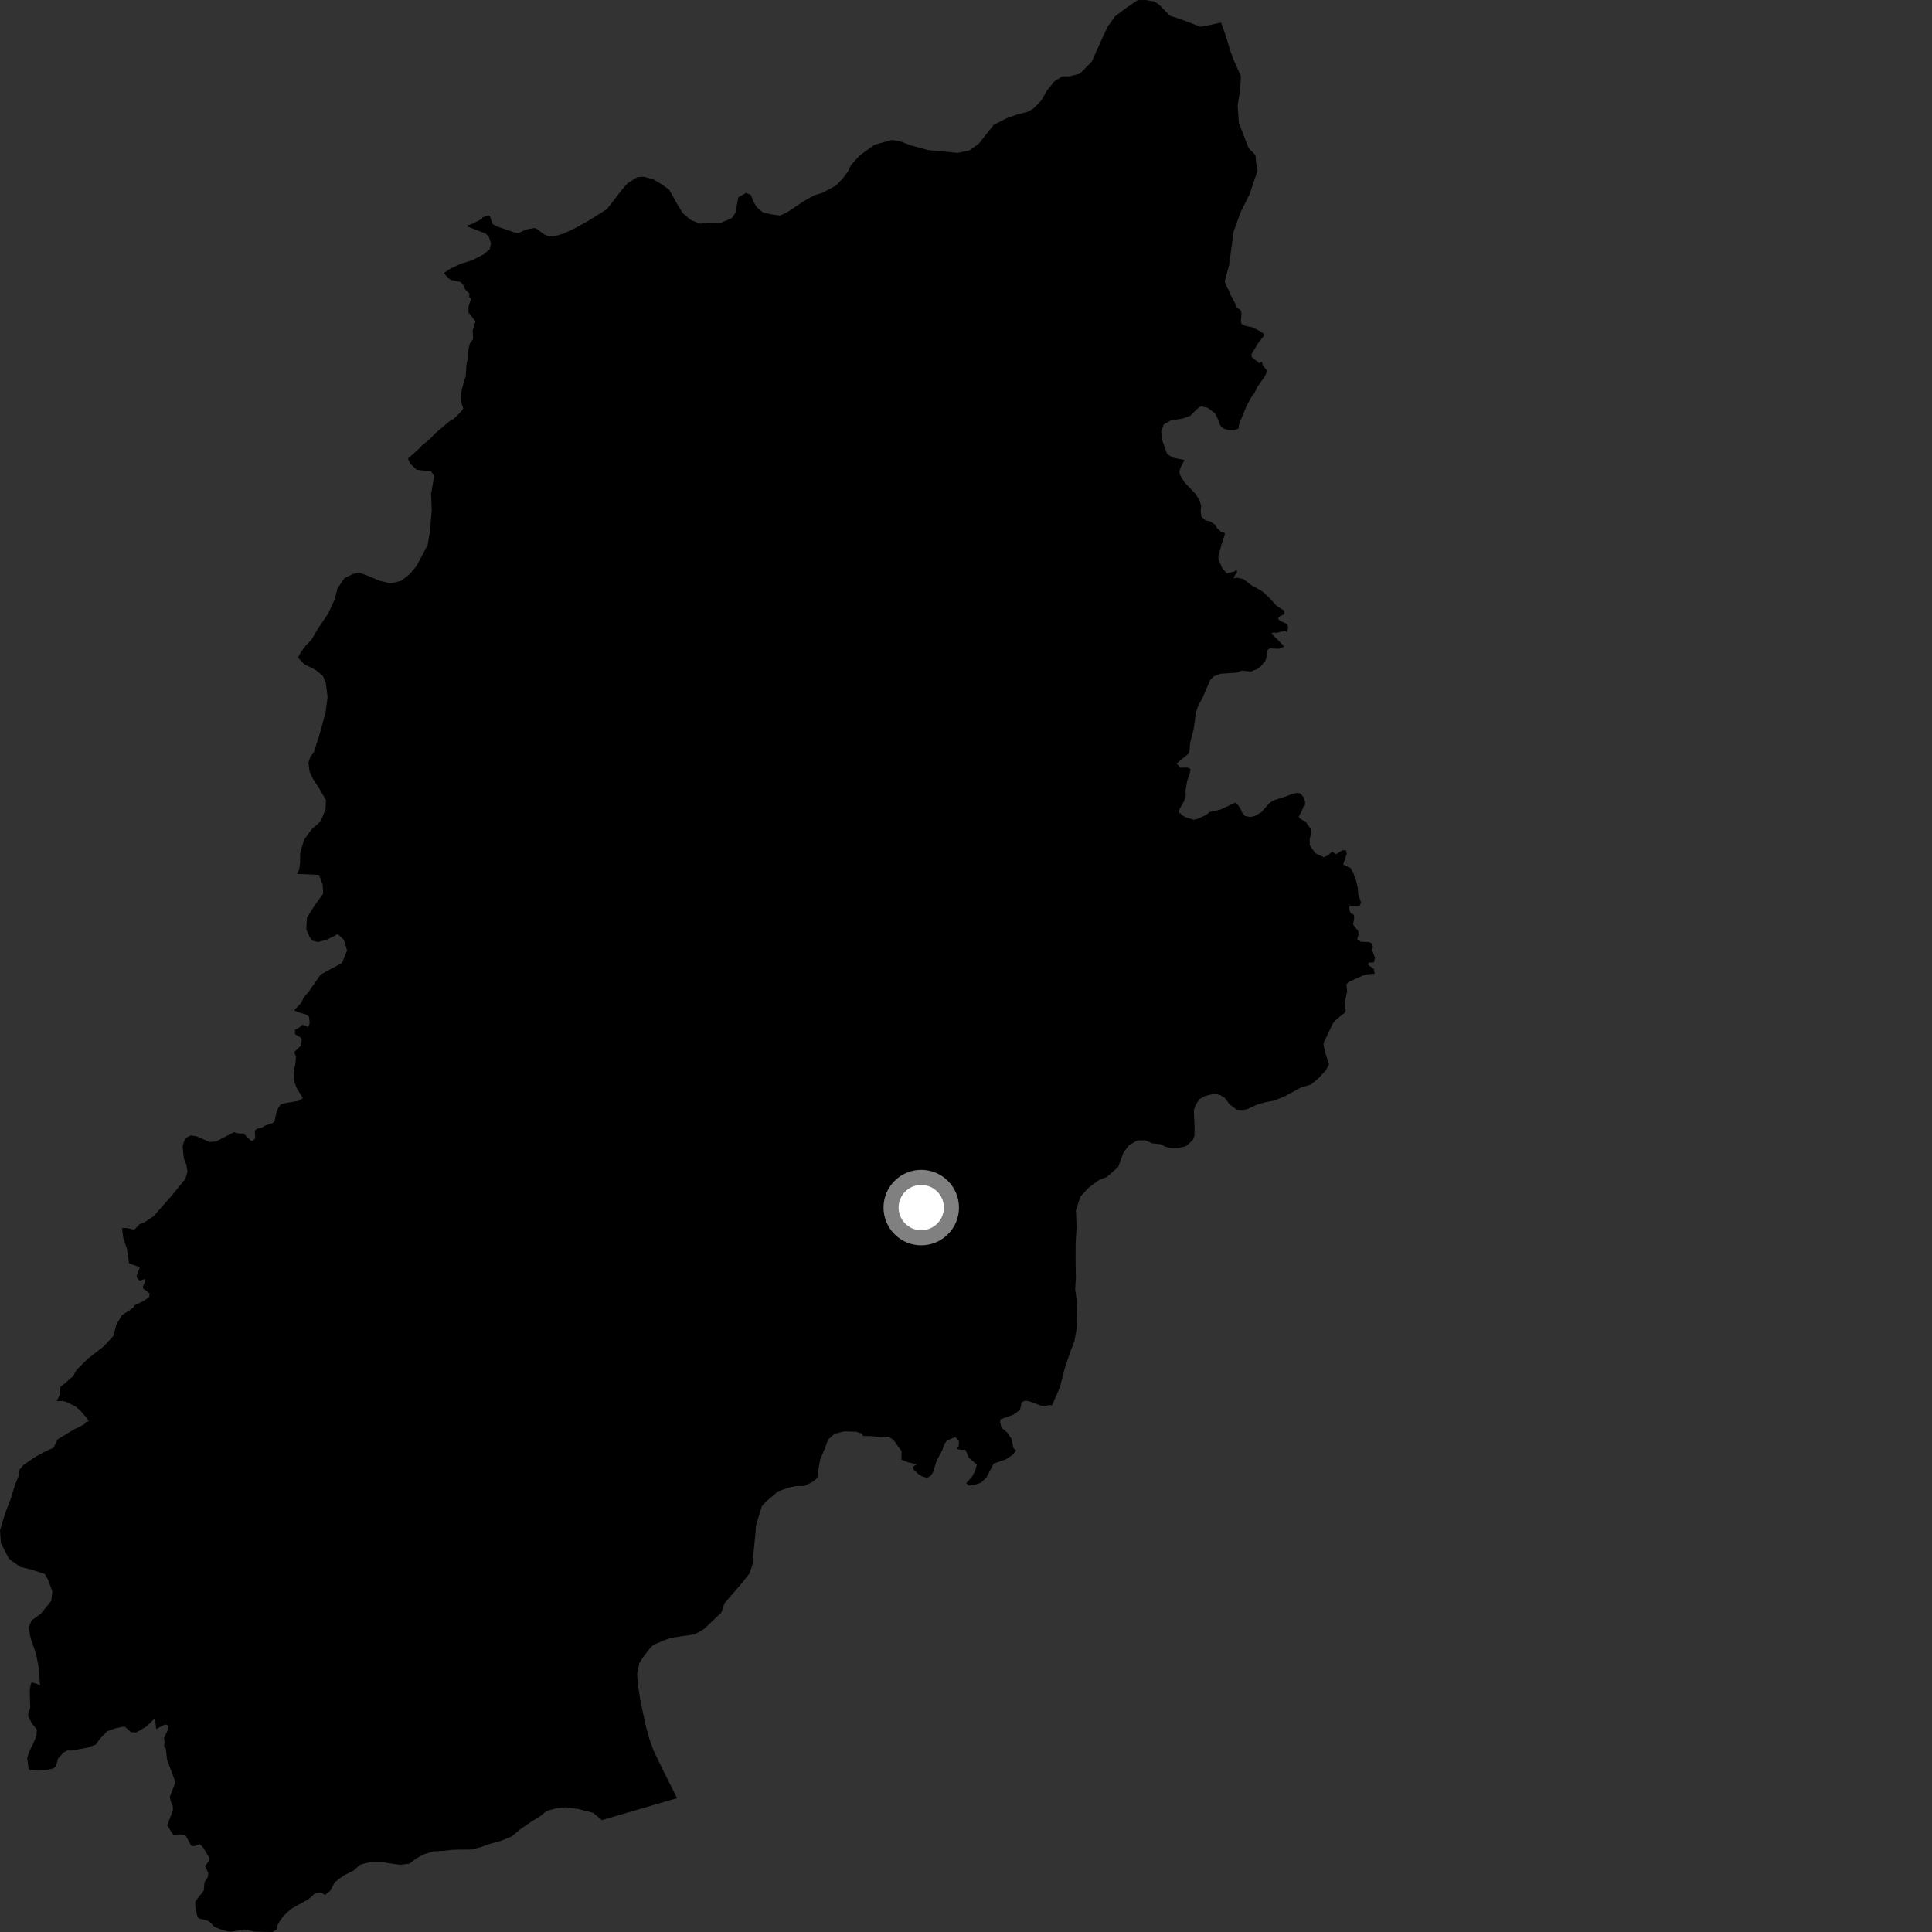 <?xml version="1.0" encoding="utf-8" ?>
<svg baseProfile="full" height="1024" version="1.1" width="1024" xmlns="http://www.w3.org/2000/svg" xmlns:ev="http://www.w3.org/2001/xml-events" xmlns:xlink="http://www.w3.org/1999/xlink"><rect width="100%" height="100%" fill="#333333" stroke="none"/><defs /><polygon fill="black" points="103.491,1009.774 104.344,1014.969 105.284,1016.764 109.588,1017.84 111.407,1018.854 113.355,1021.001 115.391,1022.02 119.298,1023.367 122.156,1023.915 129.704,1022.706 135.095,1023.816 144.367,1024.0 146.687,1022.627 147.297,1019.788 149.93,1015.85 154.005,1011.952 163.531,1006.581 167.163,1003.39 170.026,1003.003 172.228,1004.408 175.147,1002 177.435,997.598 182.315,993.956 187.725,991.268 190.536,988.474 194.021,987.437 196.725,986.995 202.687,987.015 211.846,988.396 216.959,987.775 220.682,985 224.675,982.821 229.538,981.293 234.928,980.987 240.634,980.389 249.887,980.287 254.73,979.047 259.903,977.233 265.359,975.737 271.158,973.366 275.542,969.721 281.126,965.842 286.068,962.82 289.818,959.744 294.658,958.514 299.763,957.88 306.582,958.845 314.257,960.802 319.01,964.702 358.873,953.048 352.495,940.4 346.39,927.893 344.434,922.454 342.436,915.387 339.377,901.336 338.198,893.209 337.648,887.312 338.864,881.46 341.329,877.664 344.679,873.359 346.454,871.777 352.229,869.28 355.676,868.073 368.176,866.237 373.11,863.433 382.329,854.682 384.017,849.732 393.034,839.3 397.286,833.924 398.986,828.695 399.207,824.774 400.491,811.946 400.68,808.583 403.786,798.381 405.887,795.978 412.382,790.46 417.831,788.525 421.812,787.629 426.305,787.612 430.35,785.609 432.995,783.515 433.687,781.314 433.835,778.511 434.679,773.795 437.912,765.854 438.848,763.067 442.285,759.943 447.401,758.696 453.69,758.837 456.639,759.721 457.524,761.084 461.905,761.177 466.551,761.772 471.076,761.527 473.633,763.284 477.861,769.141 477.776,773.612 481.214,775.003 485.866,776.084 483.786,777.505 484.18,778.838 486.887,781.414 488.711,782.494 491.379,783.322 493.377,782.106 494.404,780.593 496.5,774.079 499.431,768.626 500.548,765.365 502.002,763.446 506.352,761.654 508.222,763.78 508.173,766.368 507.081,767.952 509.119,768.404 511.737,768.391 513.502,772.617 517.753,776.267 516.903,779.533 515.277,782.599 512.124,786.06 513.228,787.344 516.131,787.192 520.012,785.814 522.834,783.05 526.696,775.709 533.218,773.439 536.945,770.919 538.621,768.724 537.151,767.652 536.116,762.602 533.629,759.067 530.767,756.643 530.05,753.556 530.357,752.236 537.054,749.846 540.638,747.272 541.493,743.23 543.425,742.366 545.818,742.824 551.513,744.957 553.921,745.292 556.058,744.7 557.639,744.884 561.886,734.871 564.426,724.92 567.451,716.106 569.433,710.886 570.662,704.224 570.909,699.748 570.664,689.066 569.865,683.411 570.248,676.705 570.08,669.677 570.097,659.301 570.609,650.342 570.275,641.358 572.654,634.193 577.142,629.383 582.444,625.467 586.775,623.748 592.701,618.457 595.372,611.029 598.429,606.99 602.796,604.422 607.03,604.374 610.605,605.97 615.363,606.51 617.552,607.74 620.334,608.462 623.704,608.636 628.572,607.504 632.14,604.322 633.123,601.847 633.128,596.801 632.766,588.358 633.762,585.616 635.621,582.63 638.838,580.837 643.691,579.694 646.761,580.411 649.211,581.954 651.828,585.453 655.636,588.178 658.444,588.332 661.008,587.901 666.513,585.394 670.528,584.203 675.374,583.338 680.867,581.109 689.318,576.513 694.771,574.841 698.904,571.42 702.821,567.135 704.397,564.135 702.487,558.137 701.489,553.654 701.579,552.696 706.518,542.311 708.58,540.085 712.848,536.676 713.277,535.702 712.723,533.884 713.165,529.272 714.033,525.443 713.621,521.746 714.762,520.496 722.437,517.023 724.491,516.397 728.618,516.128 728.15,513.588 725.213,511.44 725.415,510.214 728.217,510.087 728.779,507.647 727.276,503.602 727.657,502.039 727.337,500.111 725.769,499.382 721.226,499.137 719.316,497.698 720.059,495.273 719.923,493.514 717.171,489.974 717.758,486.482 717.613,484.91 715.854,483.959 715.232,482.348 715.224,479.971 719.175,480.164 720.812,479.821 721.379,478.353 719.909,474.102 719.618,470.43 718.639,466.209 717.298,462.87 715.766,460.054 711.938,458.242 713.791,452.5 713.305,450.57 711.37,450.722 708.18,452.764 706.106,451.343 704.112,453.115 701.702,454.364 697.142,452.218 694.215,448.036 694.155,444.884 695.046,441.027 694.771,439.421 692.434,436.075 688.649,433.509 688.359,432.802 690.036,429.733 690.87,427.476 691.704,426.788 691.705,424.682 690.858,422.385 689.23,420.631 687.83,420.224 685.095,420.723 681.52,422.136 674.925,424.25 672.829,425.658 668.705,430.357 665.126,432.471 662.814,433.039 659.872,432.491 658.318,430.677 657.252,428.158 655.002,425.299 646.832,429.098 641.079,430.409 639.35,431.927 634.68,434.021 632.622,434.501 628.017,433.023 624.914,430.643 625.133,428.902 627.494,424.855 628.498,421.991 628.371,418.994 629.246,413.764 630.253,411.119 631.116,407.695 629.35,406.786 625.662,406.915 623.544,404.74 629.879,399.526 630.453,398.06 630.755,393.739 632.561,386.833 633.29,382.366 633.738,377.965 635.319,373.503 637.322,370.03 641.403,360.472 643.402,358.392 647.025,357.074 655.464,356.534 658.158,355.427 663.047,355.927 666.315,354.613 668.31,353.08 670.735,350.15 671.238,348.621 671.75,344.574 673.1,343.669 677.783,343.896 680.695,342.711 677.093,338.93 673.781,335.858 674.983,335.167 676.398,335.441 680.938,334.345 682.143,335.109 682.716,332.88 682.443,331.203 681.383,330.358 678.266,328.961 677.329,327.737 678.452,326.59 680.748,325.568 680.602,323.646 676.448,320.962 673.175,317.24 670.242,314.392 667.473,312.423 663.644,310.454 658.973,306.884 655.476,306.129 653.881,306.627 654.281,305.23 655.705,303.358 655.491,302.022 654.004,303.007 650.174,303.898 647.774,301.1 645.813,296.348 645.751,294.954 647.479,288.331 649.132,283.377 649.142,282.47 647.162,281.907 644.966,279.794 644.331,278.256 640.953,276.172 639.055,275.901 636.736,273.806 636.374,270.725 636.649,268.285 635.924,265.373 633.647,261.762 627.806,255.673 625.483,251.825 625.068,250.074 625.647,247.99 627.819,243.811 621.775,242.607 618.618,240.724 616.063,233.458 615.493,228.785 616.808,225.004 620.311,222.964 627.112,221.757 630.76,220.421 634.948,216.352 636.566,215.361 640.074,216.115 644.013,219.043 645.631,222.393 646.693,225.394 648.455,227.137 650.84,227.892 654.211,227.952 656.401,227.198 656.71,224.832 660.732,215.098 663.808,209.554 664.888,208.335 666.348,205.217 670.126,199.85 671.208,197.766 671.409,196.202 669.35,193.712 668.851,191.796 667.442,192.461 663.381,189.201 663.322,187.727 667.241,181.24 669.883,178.112 669.819,176.853 667.705,175.454 663.88,173.489 660.063,172.709 658.085,171.796 657.671,170.397 658.04,165.941 657.556,164.396 655.572,162.999 653.966,159.434 652.179,156.258 651.902,154.902 650.343,152.318 649.2,149.421 649.304,148.485 651.458,140.464 653.876,122.637 657.56,112.45 662.346,102.881 666.417,90.756 665.624,84.817 665.49,82.29 661.767,78.442 656.592,64.966 655.992,55.963 657.329,47.334 657.729,40.337 653.967,31.998 652.251,27.415 649.645,18.861 647.201,11.989 636.349,14.21 626.97,10.619 620.056,8.278 614.195,2.342 611.735,0.813 607.276,0.0 603.045,0.045 596.889,4.194 591.002,8.646 587.33,13.778 584.781,18.962 578.654,32.648 572.382,39.03 566.96,40.411 563.016,40.472 558.93,43.041 554.997,47.87 551.871,53.302 547.689,57.55 544.496,59.333 539.087,60.704 533.639,62.631 526.699,66.155 518.83,76.082 513.843,79.716 507.599,81.029 491.951,79.553 482.829,77.048 476.504,74.71 472.606,74.192 463.472,76.734 455.573,82.443 451.075,87.518 449.485,90.794 446.733,94.553 443.155,98.276 436.197,102.076 431.627,103.49 426.117,106.545 417.645,112.232 413.595,114.234 409.408,113.719 404.411,112.588 401.189,109.875 399.389,106.974 397.908,103.234 395.422,102.257 391.36,104.546 389.76,112.884 387.92,115.578 382.154,118.061 375.682,117.982 371.14,118.571 366.183,116.615 361.878,113.004 358.525,107.484 354.7,100.542 350.361,97.496 346.272,95.032 341.001,93.616 337.596,93.99 332.63,97.094 329.606,100.578 321.693,110.816 311.451,117.286 304.451,121.121 298.605,123.855 293.289,125.354 290.657,125.146 288.4,124.232 284.591,121.381 283.379,120.84 278.797,121.642 274.912,123.509 272.465,123.128 262.876,119.836 260.972,118.579 259.811,114.885 258.947,114.177 255.772,115.183 255.357,116.04 250.175,118.663 246.977,119.75 257.443,123.784 259.141,125.532 260.207,129.017 259.507,132.157 256.362,134.824 250.297,137.934 244.135,139.836 238.126,142.72 235.304,144.682 237.294,147.28 239.051,148.338 244.134,149.487 245.612,151.168 246.58,153.415 248.825,155.586 248.67,157.47 249.66,158.388 248.35,162.433 248.256,165.577 251.968,170.274 250.516,175.297 250.77,179.696 249.058,181.991 248.09,185.869 248.105,189.294 247.197,193.41 246.865,199.355 245.894,202.006 244.305,208.678 244.616,213.841 245.553,216.543 244.359,218.17 240.797,221.736 238.491,223.08 230.442,229.885 228.28,232.275 223.386,236.339 222.196,237.738 216.217,243.06 217.521,245.884 220.779,248.935 228.578,249.965 230.146,252.207 228.466,261.841 228.829,270.278 227.922,281.179 226.634,288.965 220.646,300.141 217.022,304.431 212.602,307.837 207.164,309.219 201.058,307.768 195.834,305.511 190.597,303.531 187.187,304.181 182.545,306.446 178.868,311.849 177.402,317.672 173.885,325.318 168.674,332.89 165.236,338.866 161.953,342.327 159.517,345.558 157.938,348.55 161.397,352.125 167.142,354.974 171.169,358.291 172.654,361.742 173.631,369.374 172.607,377.449 169.423,389.062 166.345,398.706 164.518,401.125 163.494,404.161 164.07,408.967 165.83,412.714 168.682,417.082 172.777,424.049 172.504,429.086 169.886,435.394 165.148,439.612 161.186,445.004 159.091,452.182 159.076,457.235 158.603,460.852 157.506,463.195 169.032,463.689 170.994,468.846 171.289,473.637 167.011,479.571 162.695,486.342 162.346,492.495 164.081,496.522 165.647,498.571 168.419,499.291 172.993,498.148 179.064,495.125 182.28,498.107 183.928,503.817 181.304,510.397 169.975,516.505 163.554,525.684 160.953,528.772 159.831,531.27 155.942,535.488 157.285,536.158 162.221,537.741 163.772,538.87 164.167,542.363 163.303,544.31 160.345,543.099 158.491,544.692 156.29,545.929 156.338,548.091 159.233,549.858 160,550.846 159.399,554.287 155.918,557.657 156.864,560.055 156.571,563.607 155.648,568.292 155.665,572.595 157.212,576.609 160.552,581.985 158.323,583.479 150.999,584.709 148.942,585.297 147.523,587.128 146.501,589.64 145.483,594.366 144.46,595.255 140.601,596.558 138.677,597.706 136.25,598.275 135.09,599.161 135.281,603.417 133.902,604.722 132.78,604.408 129.029,600.769 126.543,600.778 124.014,600.082 114.637,604.97 111.161,605.277 104.094,602.249 101.134,601.813 98.731,602.992 97.516,605.003 96.785,607.749 97.431,613.899 98.809,617.404 99.366,621.027 98.243,624.841 91.003,633.716 81.308,644.744 76.381,647.959 74.013,648.797 71.208,651.787 67.295,650.886 64.677,650.901 65.336,656.151 67.265,661.854 68.448,669.631 72.589,671.046 74.066,671.917 72.573,675.704 72.459,676.985 73.91,678.755 76.836,677.918 76.944,679.255 75.751,681.879 75.802,682.853 79.351,685.591 79.037,687.395 76.721,689.156 71.04,692.025 70.834,692.827 68.862,694.379 64.698,697 61.688,702.027 59.984,708.222 54.992,713.59 46.449,720.246 40.503,726.193 38.741,729.374 34.262,733.325 32.101,734.954 31.565,739.55 30.08,742.593 33.077,742.514 35.256,743.1 40.108,745.475 42.514,747.609 45.767,751.357 47.128,753.302 45.724,753.623 44.485,755.066 39.292,757.594 30.523,762.911 28.4,767.297 22.858,769.888 18.405,772.358 12.364,776.555 10.304,779.047 10.086,781.776 7.82,787.362 5.742,794.265 2.77,801.959 0.0,811.077 0.464,817.842 4.774,826.216 10.739,830.472 16.563,831.906 23.765,834.27 25.547,837.46 27.739,843.477 27.18,848.501 21.726,855.21 16.738,858.862 15.118,862.702 16.208,868.095 19.111,876.668 20.644,884.341 21.212,893.433 19.496,892.463 16.891,891.711 16.305,892.672 15.767,896.029 16.024,905.106 14.88,908.708 15.075,910.051 17.046,913.65 19.536,916.639 19.325,920.034 17.673,924 15.597,928.143 14.424,931.798 15.109,937.215 15.733,938.142 20.485,938.453 23.494,938.333 28.29,937.328 29.746,935.991 30.758,932.105 33.764,928.79 35.684,927.805 37.957,927.855 46.291,926.306 50.738,924.691 53.216,921.304 56.846,917.546 61.174,916.053 65.342,915.159 66.31,915.304 69.409,918.067 72.105,918.27 77.605,915.123 81.874,910.965 82.214,911.593 82.815,916.365 87.55,914.02 89.314,914.556 88.677,917.539 86.904,921.201 87.212,923.375 87.011,925.683 87.924,926.998 88.528,932.568 92.814,944.21 92.732,945.297 90.016,952.362 90.548,954.925 91.532,957.041 91.69,959.449 88.606,967.482 91.831,972.519 94.95,972.305 98.226,972.604 101.414,978.375 103.113,978.536 105.825,977.412 107.622,979.11 110.951,984.75 110.967,986.015 108.706,989.109 110.418,992.756 110.147,994.939 108.379,997.618 108.002,1002.08 104.51,1006.477 103.482,1008.125 103.491,1009.774" /><circle cx="488.283" cy="640.045" fill="rgb(100%,100%,100%)" r="16" stroke="grey" stroke-width="8" /></svg>